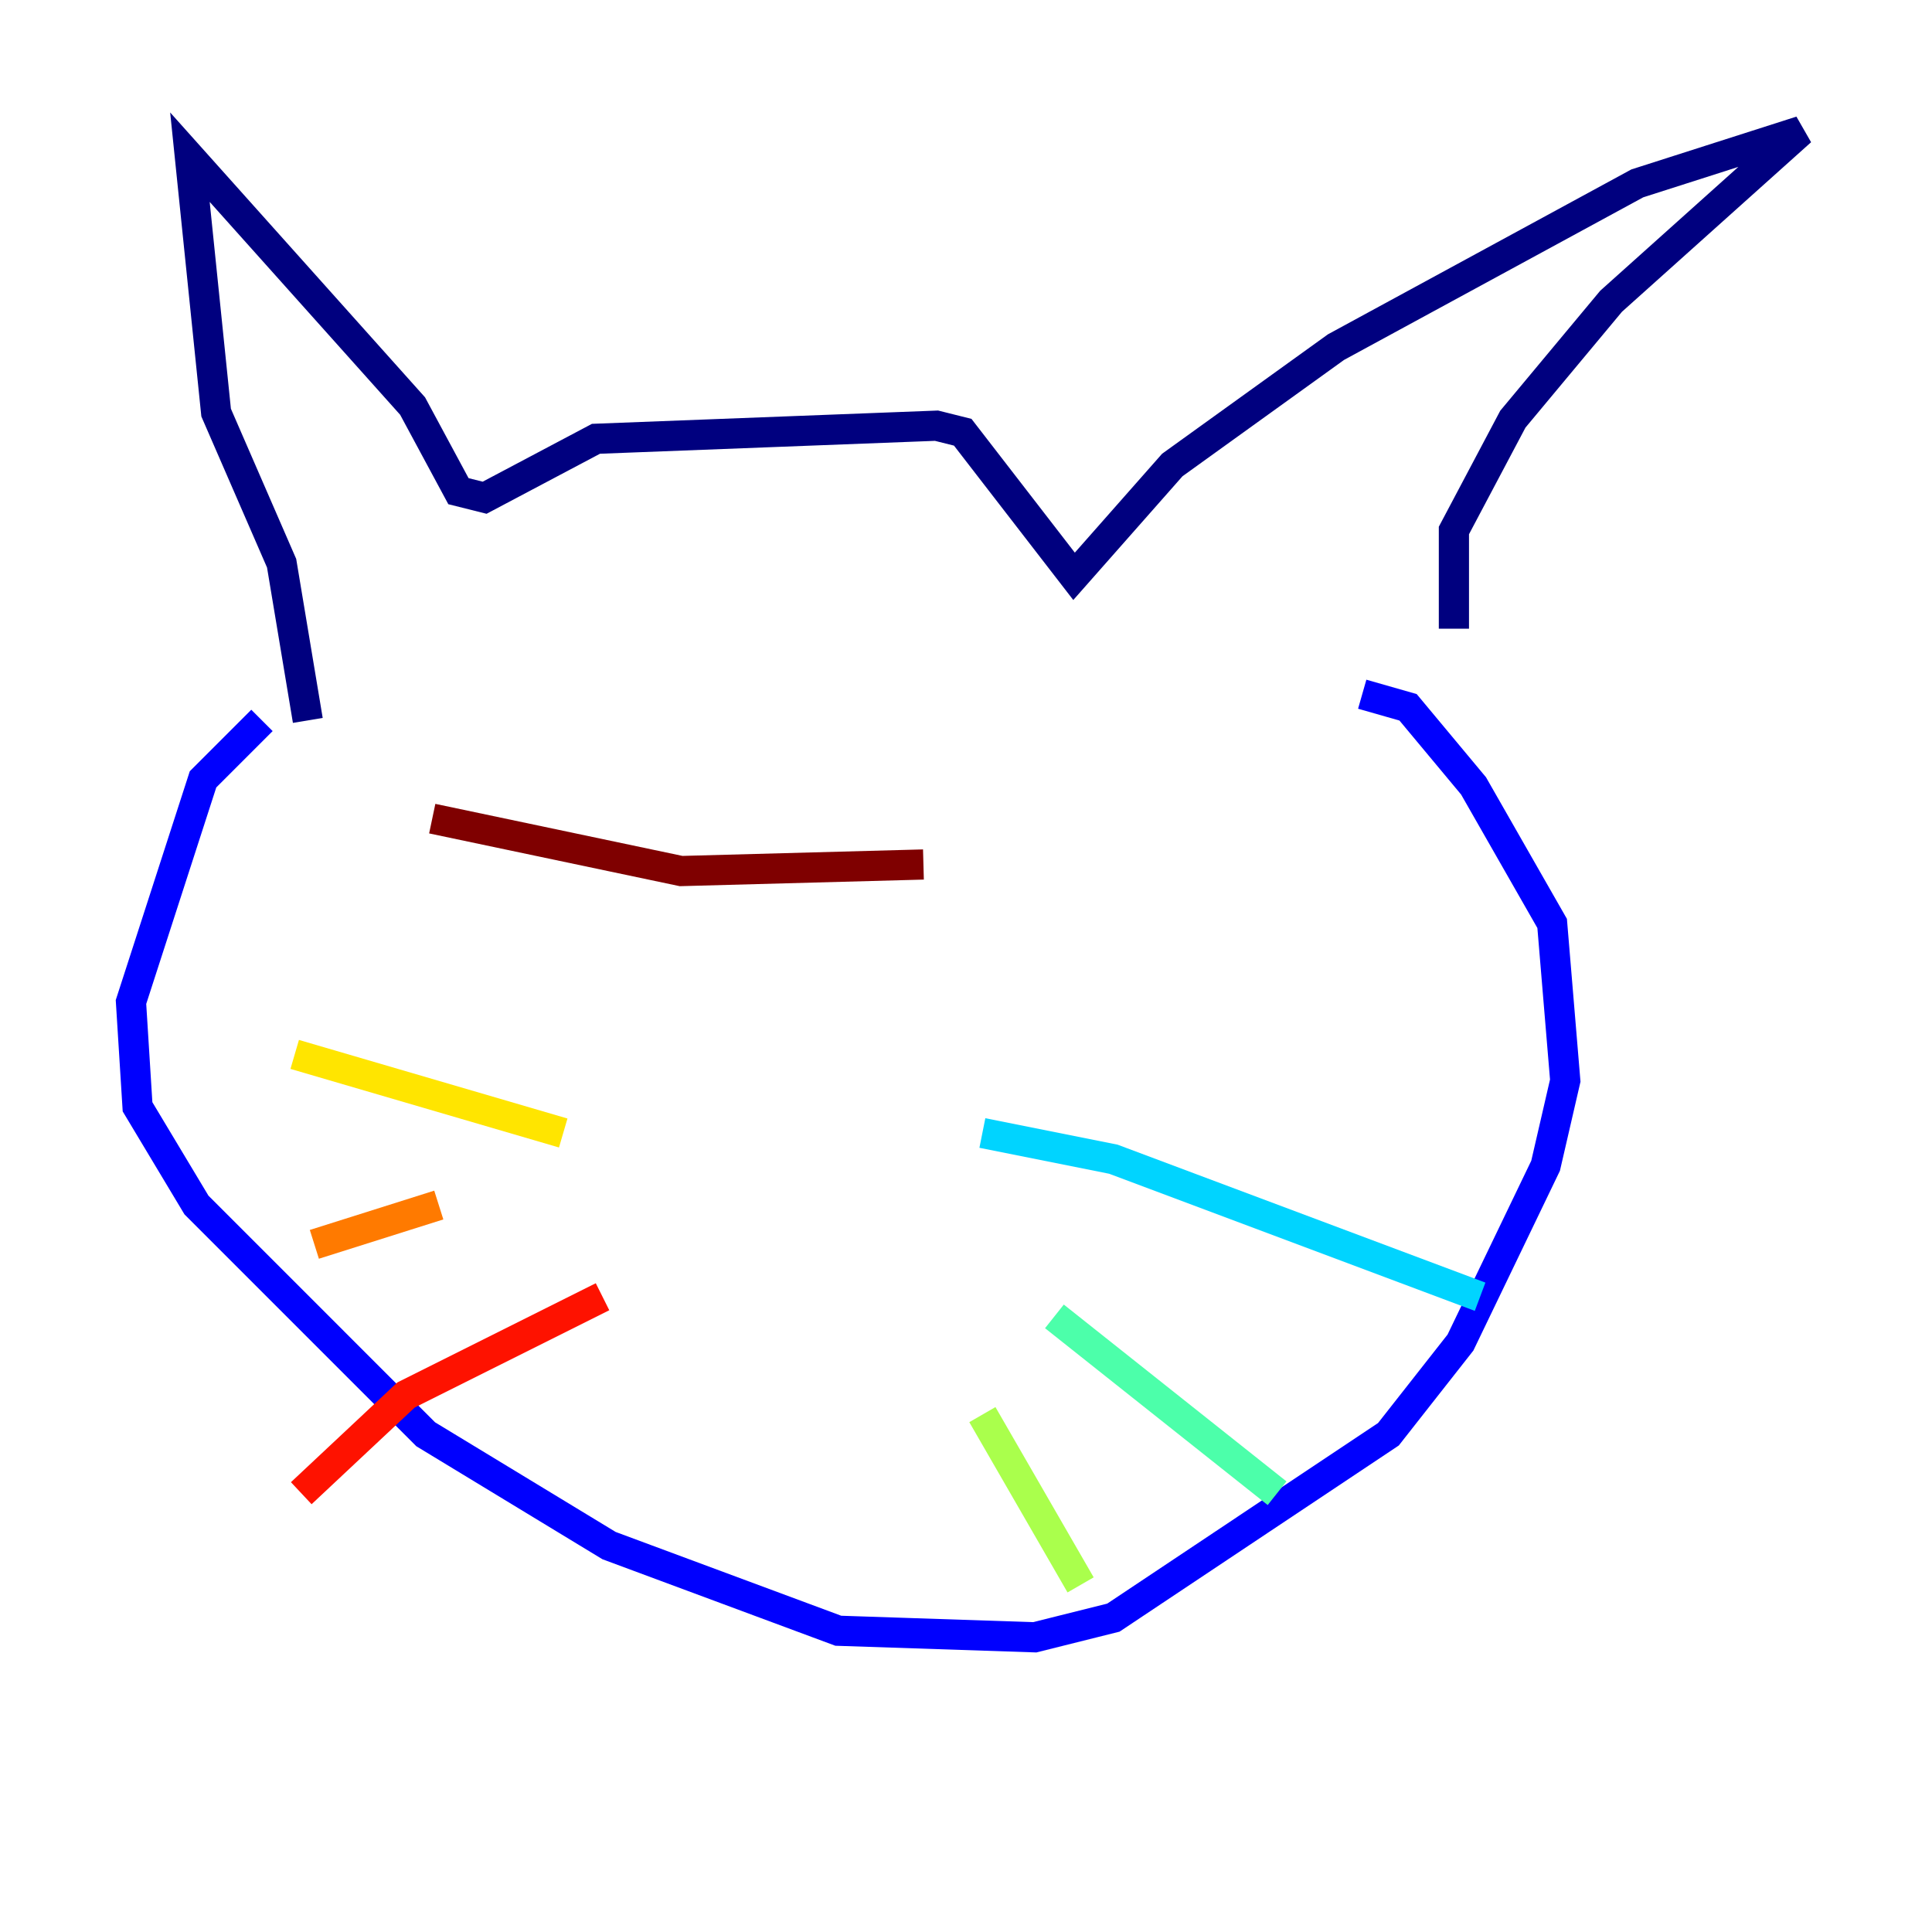 <?xml version="1.0" encoding="utf-8" ?>
<svg baseProfile="tiny" height="128" version="1.2" viewBox="0,0,128,128" width="128" xmlns="http://www.w3.org/2000/svg" xmlns:ev="http://www.w3.org/2001/xml-events" xmlns:xlink="http://www.w3.org/1999/xlink"><defs /><polyline fill="none" points="20.393,47.729 18.658,37.315 14.319,27.336 12.583,10.414 27.336,26.902 30.373,32.542 32.108,32.976 39.485,29.071 62.047,28.203 63.783,28.637 71.159,38.183 77.668,30.807 88.515,22.997 108.475,12.149 119.322,8.678 106.739,19.959 100.231,27.77 96.325,35.146 96.325,41.654" stroke="#00007f" stroke-width="2" /><polyline fill="none" points="17.356,47.729 13.451,51.634 8.678,66.386 9.112,73.329 13.017,79.837 28.203,95.024 40.352,102.4 55.539,108.041 68.556,108.475 73.763,107.173 91.986,95.024 96.759,88.949 102.4,77.234 103.702,71.593 102.834,61.18 97.627,52.068 93.288,46.861 90.251,45.993" stroke="#0000fe" stroke-width="2" /><polyline fill="none" points="54.671,69.858 54.671,69.858" stroke="#0060ff" stroke-width="2" /><polyline fill="none" points="65.085,75.064 73.763,76.8 98.061,85.912" stroke="#00d4ff" stroke-width="2" /><polyline fill="none" points="69.858,87.214 84.61,98.929" stroke="#4cffaa" stroke-width="2" /><polyline fill="none" points="65.085,93.722 71.593,105.003" stroke="#aaff4c" stroke-width="2" /><polyline fill="none" points="37.315,75.064 19.525,69.858" stroke="#ffe500" stroke-width="2" /><polyline fill="none" points="29.071,79.837 20.827,82.441" stroke="#ff7a00" stroke-width="2" /><polyline fill="none" points="39.919,85.912 26.902,92.42 19.959,98.929" stroke="#fe1200" stroke-width="2" /><polyline fill="none" points="28.637,54.237 45.125,57.709 61.18,57.275" stroke="#7f0000" stroke-width="2" /></svg>